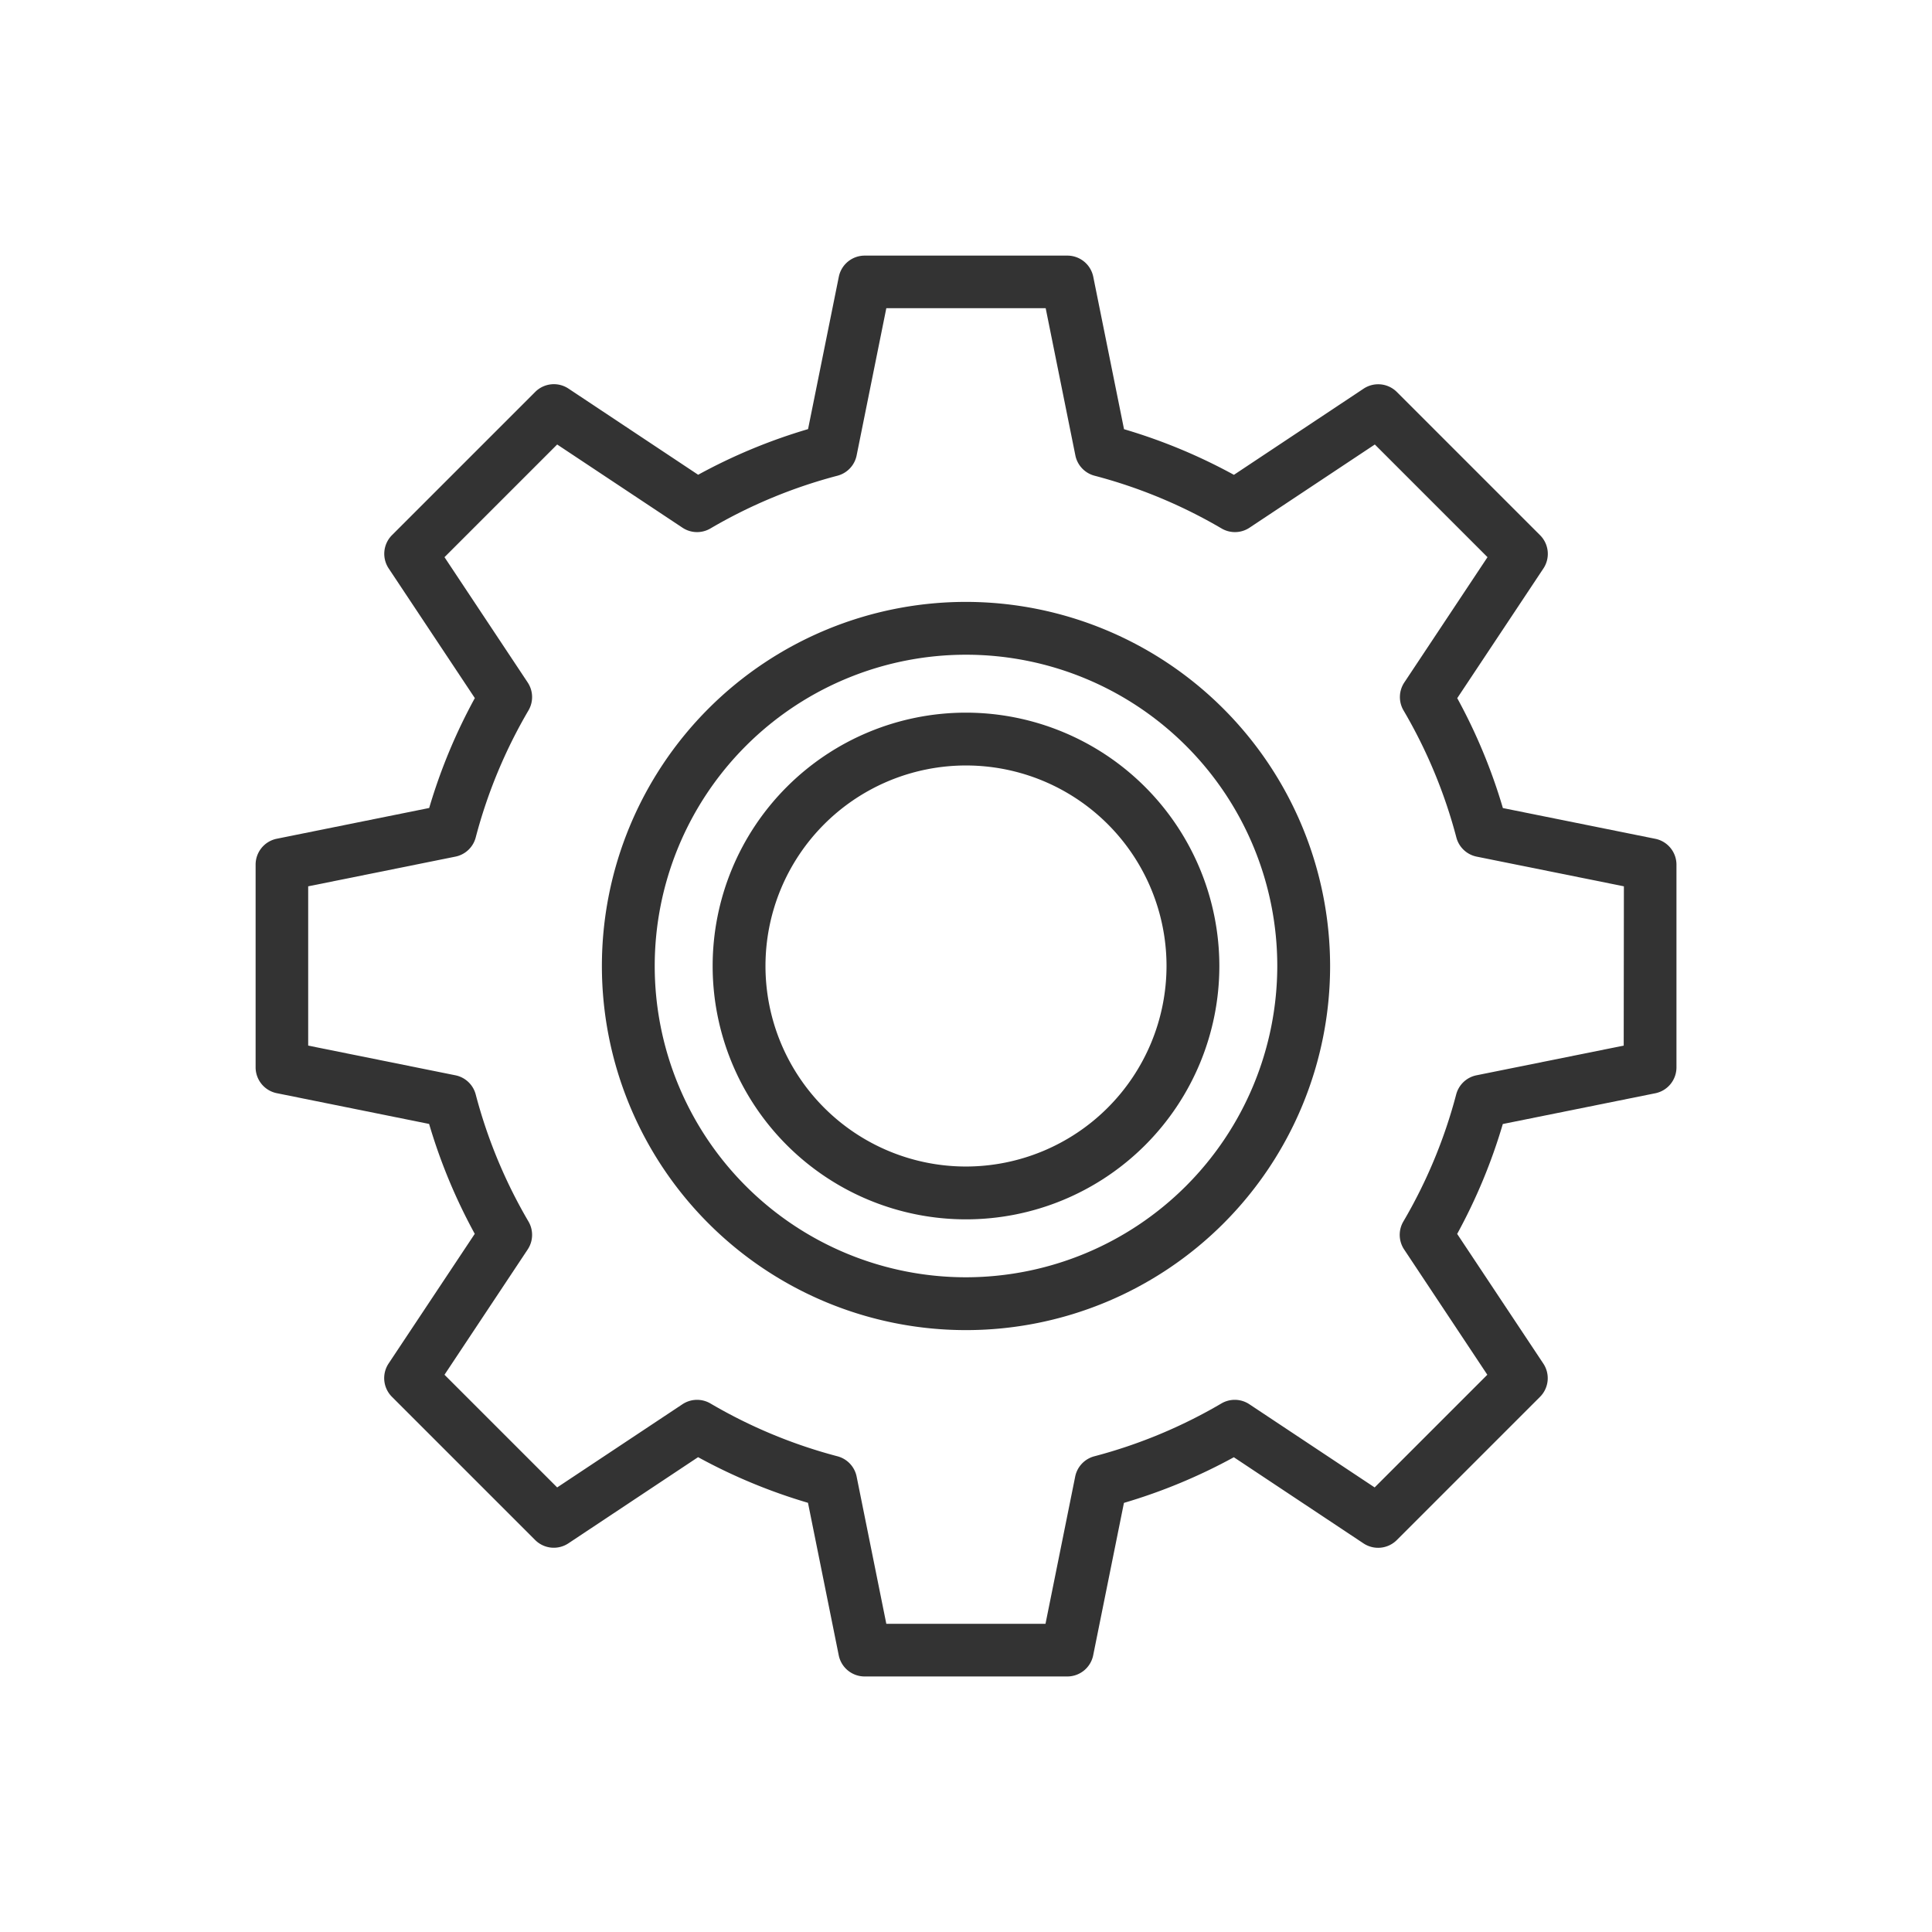 <svg xmlns="http://www.w3.org/2000/svg" width="512" height="512" viewBox="0 0 128 128"><path xmlns="http://www.w3.org/2000/svg" d="M109.675 55.574L99.57 53.536a36.825 36.825 0 00-3.024-7.281l5.71-8.594a1.749 1.749 0 00-.22-2.2l-9.492-9.492a1.749 1.749 0 00-2.2-.22l-8.594 5.71a36.825 36.825 0 00-7.281-3.024l-2.038-10.1a1.749 1.749 0 00-1.715-1.4H57.289a1.749 1.749 0 00-1.715 1.4L53.536 28.43a36.825 36.825 0 00-7.281 3.024l-8.594-5.71a1.748 1.748 0 00-2.2.22l-9.492 9.492a1.749 1.749 0 00-.22 2.2l5.71 8.594a36.825 36.825 0 00-3.024 7.281l-10.1 2.038a1.749 1.749 0 00-1.4 1.715v13.427a1.749 1.749 0 001.4 1.715l10.095 2.038a36.825 36.825 0 003.024 7.281l-5.71 8.594a1.749 1.749 0 00.22 2.2l9.492 9.492a1.748 1.748 0 002.2.22l8.594-5.71a36.825 36.825 0 007.281 3.024l2.038 10.105a1.749 1.749 0 001.715 1.4h13.427a1.749 1.749 0 001.715-1.4l2.038-10.1a36.825 36.825 0 007.281-3.024l8.594 5.71a1.752 1.752 0 002.2-.22l9.492-9.492a1.749 1.749 0 00.22-2.2l-5.71-8.594a36.825 36.825 0 003.024-7.281l10.105-2.038a1.749 1.749 0 001.4-1.715V57.289a1.749 1.749 0 00-1.395-1.715zm-2.1 13.7l-9.754 1.967a1.747 1.747 0 00-1.346 1.273 33.4 33.4 0 01-3.5 8.415 1.748 1.748 0 00.053 1.852l5.511 8.3-7.465 7.465-8.3-5.511a1.748 1.748 0 00-1.852-.053 33.4 33.4 0 01-8.415 3.5 1.747 1.747 0 00-1.273 1.346l-1.967 9.754H58.721l-1.967-9.754a1.747 1.747 0 00-1.273-1.346 33.4 33.4 0 01-8.415-3.5 1.751 1.751 0 00-1.852.053l-8.3 5.511-7.465-7.465 5.511-8.3a1.748 1.748 0 00.053-1.852 33.4 33.4 0 01-3.495-8.415 1.747 1.747 0 00-1.346-1.273l-9.754-1.967V58.721l9.754-1.967a1.747 1.747 0 001.346-1.273 33.4 33.4 0 013.495-8.415 1.748 1.748 0 00-.053-1.852l-5.511-8.3 7.465-7.465 8.3 5.511a1.746 1.746 0 001.852.053 33.4 33.4 0 018.415-3.495 1.747 1.747 0 001.273-1.346l1.967-9.754h10.558l1.967 9.754a1.747 1.747 0 001.273 1.346 33.4 33.4 0 018.415 3.495 1.746 1.746 0 001.852-.053l8.3-5.511 7.465 7.465-5.511 8.3a1.748 1.748 0 00-.053 1.852 33.4 33.4 0 013.5 8.415 1.747 1.747 0 001.346 1.273l9.754 1.967z" fill="#333" data-original="#000000"/><path xmlns="http://www.w3.org/2000/svg" d="M64 39.877A24.123 24.123 0 1088.123 64 24.151 24.151 0 0064 39.877zm0 44.746A20.623 20.623 0 1184.623 64 20.647 20.647 0 0164 84.623z" fill="#333" data-original="#000000"/><path xmlns="http://www.w3.org/2000/svg" d="M64 47.215A16.785 16.785 0 1080.785 64 16.8 16.8 0 0064 47.215zm0 30.07A13.285 13.285 0 1177.285 64 13.3 13.3 0 0164 77.285z" fill="#333" data-original="#000000"/></svg>